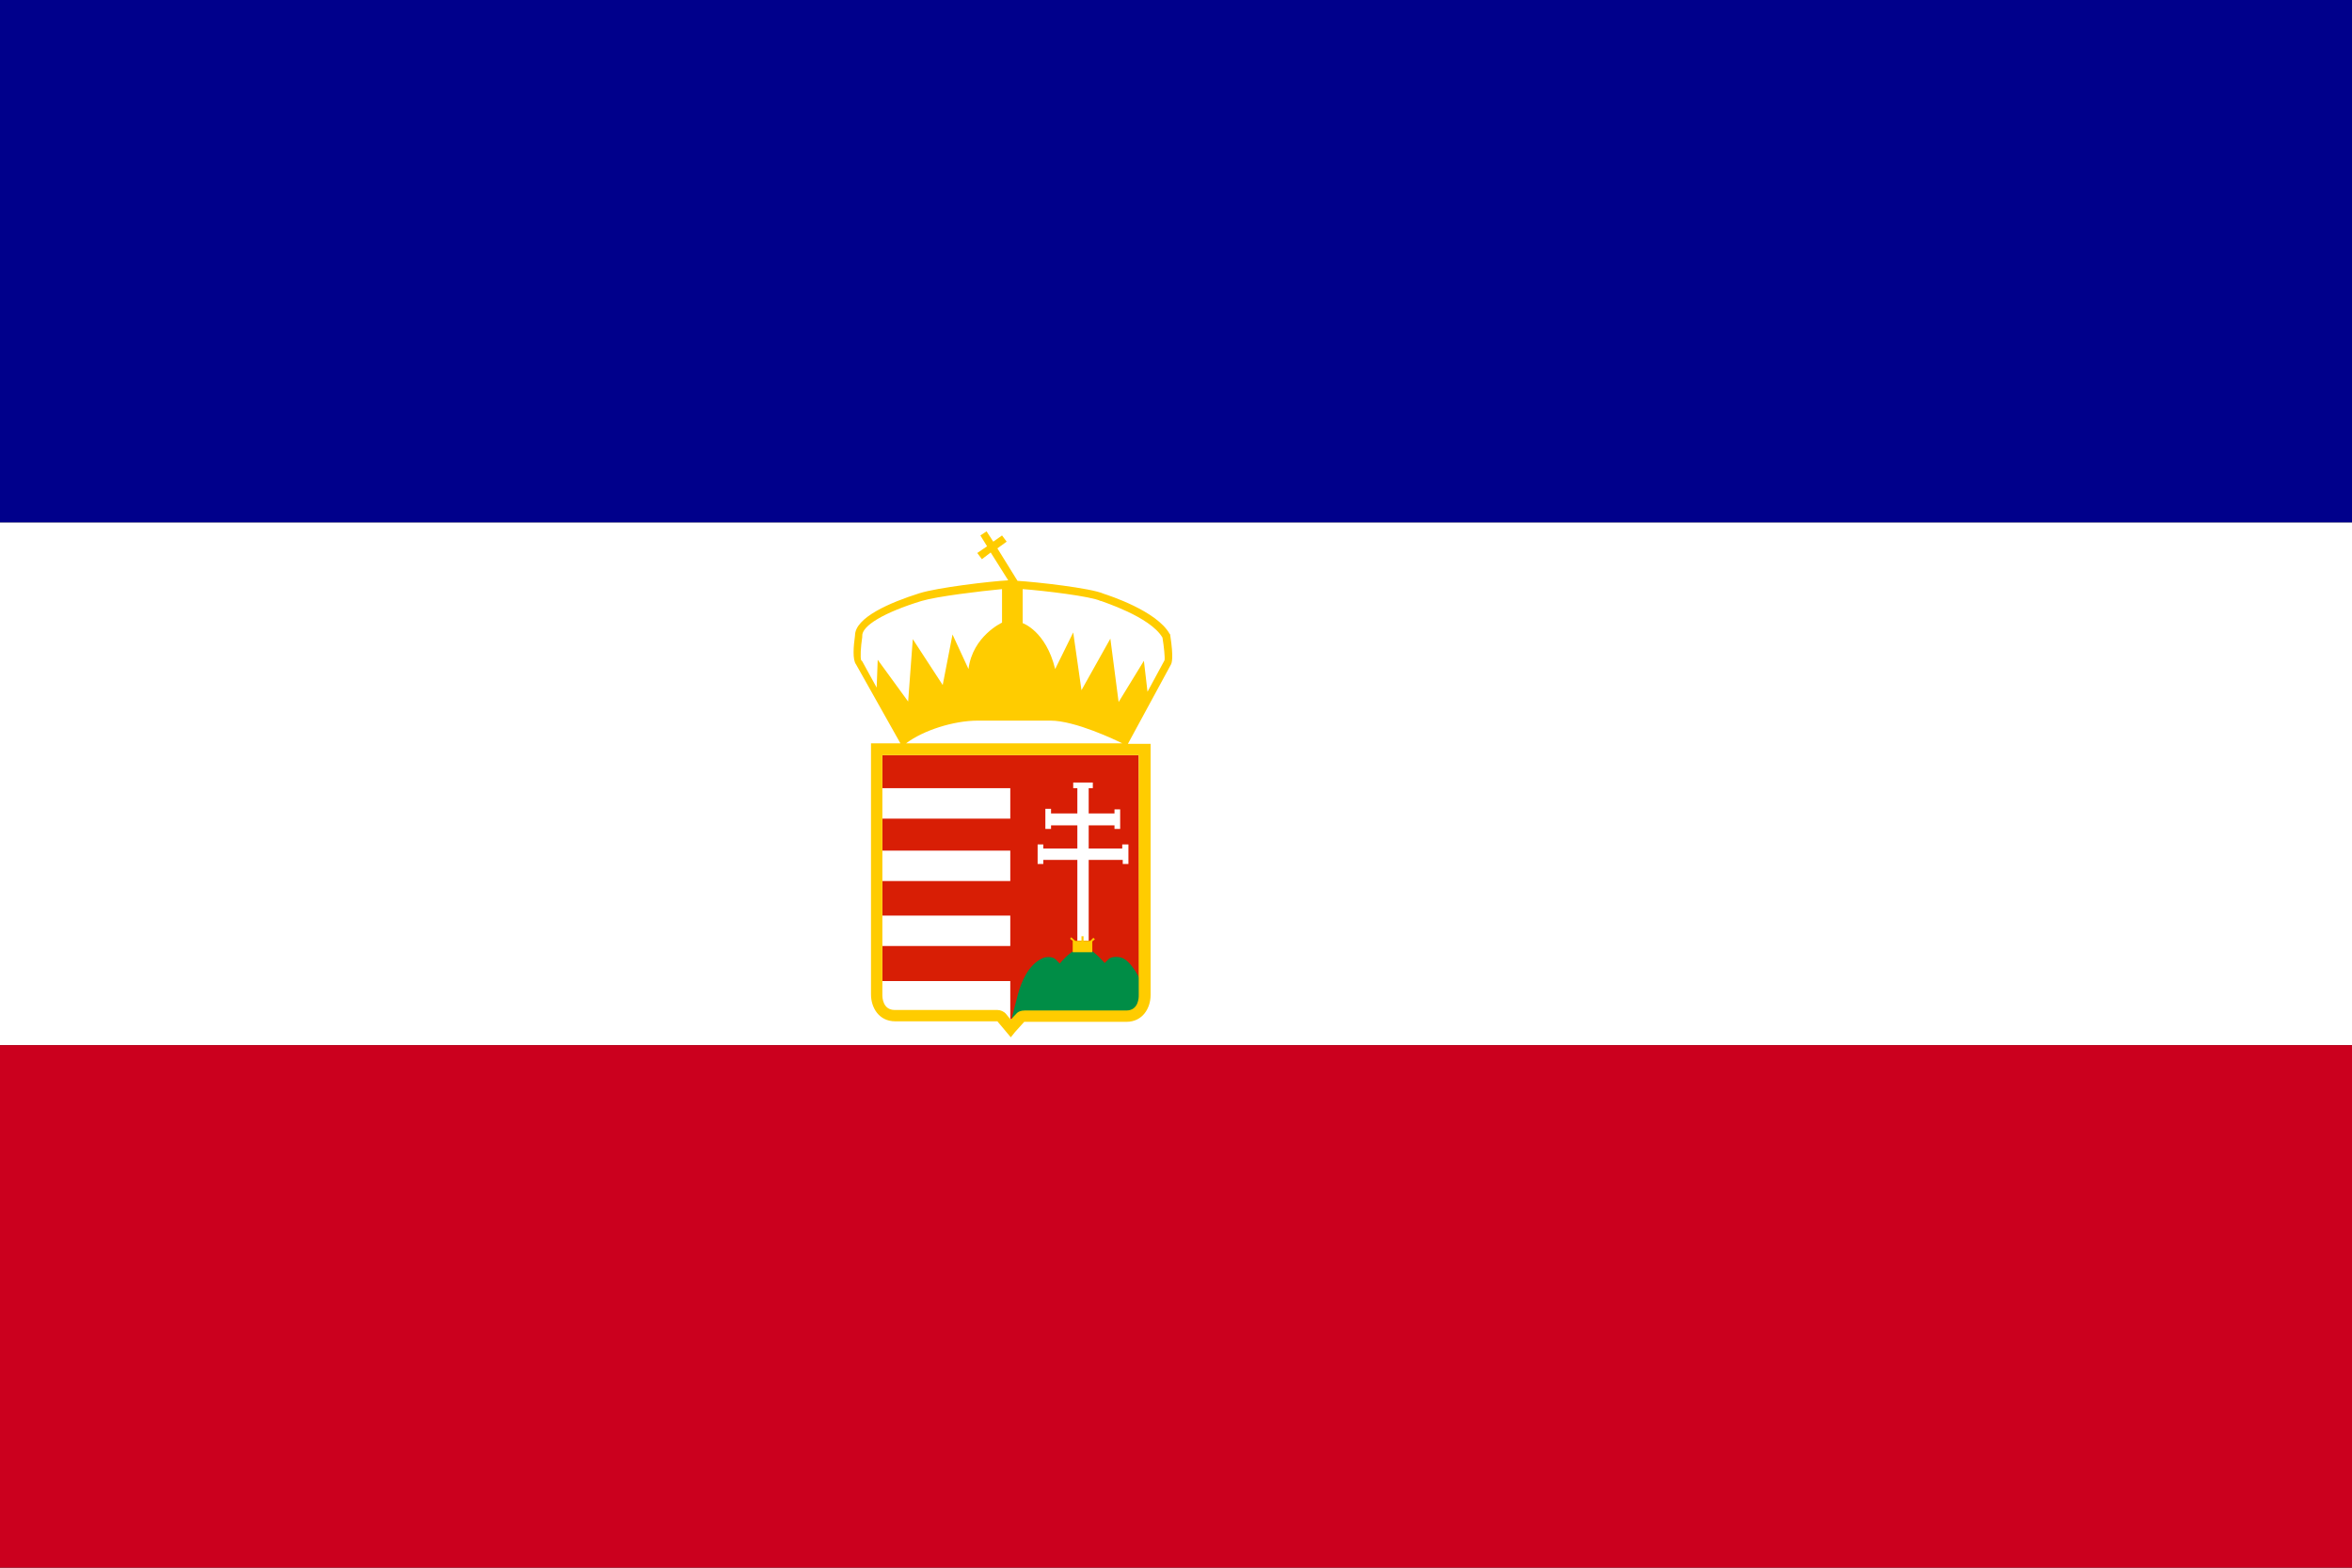 <?xml version="1.0" encoding="utf-8" ?>
<svg baseProfile="full" height="100px" version="1.1" width="150px" xmlns="http://www.w3.org/2000/svg" xmlns:ev="http://www.w3.org/2001/xml-events" xmlns:xlink="http://www.w3.org/1999/xlink"><rect width="100%" height="100%" fill="#333333" stroke="none"/><defs><clipPath id="mask0"><rect height="100" width="150" x="0" y="0" /></clipPath></defs><g clip-path="url(#mask0)"><rect fill="#00008b" height="33.333" stroke="none" width="150" x="0" y="0.0" /><rect fill="#ffffff" height="33.333" stroke="none" width="150" x="0" y="33.333" /><rect fill="#CB001E" height="33.333" stroke="none" width="150" x="0" y="66.667" /></g><g transform="translate(48.146, 33.564) scale(0.329) rotate(0, 50.0, 50.0)"><path d="M 74.5,93.8 L 49.6,95.6 L 24.7,93.8 L 24.7,44.4 L 74.4,44.4 L 74.5,93.8" fill="#D81E05" stroke="none" stroke-width="0px" /><path d="M 61.5,82.5 C 60.6,83.2 59.8,83.9 59.1,84.8 L 58.3,84.0 C 57.7,83.4 56.3,83.4 55.5,83.9 C 53.1,85.1 51.7,88.1 51.0,90.7 L 49.8,95.3 L 74.0,94.6 L 75.4,90.8 L 75.9,90.6 C 75.9,90.6 73.8,85.0 71.4,83.8 C 70.6,83.4 69.2,83.4 68.6,83.9 L 67.8,84.7 C 67.1,83.9 66.3,83.1 65.4,82.4 L 61.5,82.5" fill="#008D46" stroke="none" stroke-width="0px" /><path d="M 72.4,61.7 L 72.4,65.5 L 71.3,65.5 L 71.3,64.7 L 64.7,64.7 L 64.7,80.4 L 62.5,80.4 L 62.5,64.7 L 55.9,64.7 L 55.9,65.5 L 54.8,65.5 L 54.8,61.7 L 55.9,61.7 L 55.9,62.5 L 62.5,62.5 L 62.5,58.0 L 57.4,58.0 L 57.4,58.7 L 56.3,58.7 L 56.3,54.8 L 57.4,54.8 L 57.4,55.7 L 62.5,55.7 L 62.5,50.8 L 61.7,50.8 L 61.7,49.7 L 65.5,49.7 L 65.5,50.8 L 64.7,50.8 L 64.7,55.7 L 69.7,55.7 L 69.7,54.9 L 70.8,54.9 L 70.8,58.7 L 69.7,58.7 L 69.7,58.0 L 64.7,58.0 L 64.7,62.5 L 71.2,62.5 L 71.2,61.7 L 72.4,61.7 M 23.1,12.6 C 22.3,12.6 21.7,13.3 21.7,14.1 L 21.7,14.1 C 21.7,14.9 22.3,15.6 23.1,15.6 C 23.9,15.6 24.5,14.9 24.5,14.1 L 24.5,14.1 C 24.5,13.3 23.8,12.6 23.1,12.6 M 17.6,26.4 C 16.8,26.4 16.2,27.1 16.2,27.9 L 16.2,27.9 C 16.2,28.7 16.8,29.4 17.6,29.4 C 18.4,29.4 19.0,28.7 19.0,27.9 L 19.0,27.9 C 19.0,27.0 18.4,26.4 17.6,26.4 M 18.2,22.7 L 18.2,22.7 C 18.2,21.9 17.6,21.2 16.8,21.2 C 16.0,21.2 15.4,21.9 15.4,22.7 L 15.4,22.7 C 15.4,23.5 16.0,24.2 16.8,24.2 C 17.6,24.2 18.2,23.5 18.2,22.7 M 18.4,16.1 C 17.6,16.1 17.0,16.8 17.0,17.6 L 17.0,17.6 C 17.0,18.4 17.6,19.1 18.4,19.1 C 19.2,19.1 19.8,18.4 19.8,17.6 L 19.8,17.6 C 19.8,16.7 19.2,16.1 18.4,16.1 M 28.4,13.4 C 29.2,13.4 29.8,12.7 29.8,11.9 L 29.8,11.9 C 29.8,11.1 29.2,10.4 28.4,10.4 C 27.6,10.4 27.0,11.1 27.0,11.9 L 27.0,11.9 C 27.0,12.8 27.6,13.4 28.4,13.4 M 33.9,11.8 C 34.7,11.8 35.3,11.1 35.3,10.3 L 35.3,10.3 C 35.3,9.5 34.7,8.8 33.9,8.8 C 33.1,8.8 32.5,9.5 32.5,10.3 L 32.5,10.3 C 32.4,11.2 33.1,11.8 33.9,11.8 M 39.3,10.7 C 40.1,10.7 40.7,10.0 40.7,9.2 L 40.7,9.2 C 40.7,8.4 40.1,7.7 39.3,7.7 C 38.5,7.7 37.9,8.4 37.9,9.2 L 37.9,9.2 C 37.9,10.1 38.5,10.7 39.3,10.7 M 44.7,10.0 C 45.5,10.0 46.1,9.3 46.1,8.5 L 46.1,8.5 C 46.1,7.7 45.5,7.0 44.7,7.0 C 43.9,7.0 43.3,7.7 43.3,8.5 L 43.3,8.5 C 43.3,9.4 43.9,10.0 44.7,10.0 M 24.6,95.8 L 49.5,95.8 L 49.5,88.2 L 24.6,88.2 L 24.6,95.8 M 24.6,56.7 L 49.5,56.7 L 49.5,50.8 L 24.6,50.8 L 24.6,56.7 M 24.6,81.4 L 49.5,81.4 L 49.5,75.5 L 24.6,75.5 L 24.6,81.4 M 24.6,68.8 L 49.5,68.8 L 49.5,62.9 L 24.6,62.9 L 24.6,68.8 M 76.9,12.6 C 76.1,12.6 75.5,13.3 75.5,14.1 L 75.5,14.1 C 75.5,14.9 76.1,15.6 76.9,15.6 C 77.7,15.6 78.3,14.9 78.3,14.1 L 78.3,14.1 C 78.4,13.3 77.7,12.6 76.9,12.6 M 82.4,26.4 C 81.6,26.4 81.0,27.1 81.0,27.9 L 81.0,27.9 C 81.0,28.7 81.6,29.4 82.4,29.4 C 83.2,29.4 83.8,28.7 83.8,27.9 L 83.8,27.9 C 83.8,27.0 83.2,26.4 82.4,26.4 M 83.2,21.2 C 82.4,21.2 81.8,21.9 81.8,22.7 L 81.8,22.7 C 81.8,23.5 82.4,24.2 83.2,24.2 C 84.0,24.2 84.6,23.5 84.6,22.7 L 84.6,22.7 C 84.7,21.9 84.0,21.2 83.2,21.2 M 83.1,17.6 L 83.1,17.6 C 83.1,16.8 82.5,16.1 81.7,16.1 C 80.9,16.1 80.3,16.8 80.3,17.6 L 80.3,17.6 C 80.3,18.4 80.9,19.1 81.7,19.1 C 82.5,19.1 83.1,18.4 83.1,17.6 M 71.6,10.5 C 70.8,10.5 70.2,11.2 70.2,12.0 L 70.2,12.0 C 70.2,12.8 70.8,13.5 71.6,13.5 C 72.4,13.5 73.0,12.8 73.0,12.0 L 73.0,12.0 C 73.0,11.1 72.4,10.5 71.6,10.5 M 66.1,11.8 C 66.9,11.8 67.5,11.1 67.5,10.3 L 67.5,10.3 C 67.5,9.5 66.9,8.8 66.1,8.8 C 65.3,8.8 64.7,9.5 64.7,10.3 L 64.7,10.3 C 64.7,11.1 65.3,11.8 66.1,11.8 M 60.7,10.7 C 61.5,10.7 62.1,10.0 62.1,9.2 L 62.1,9.2 C 62.1,8.4 61.5,7.7 60.7,7.7 C 59.9,7.7 59.3,8.4 59.3,9.2 L 59.3,9.2 C 59.3,10.1 59.9,10.7 60.7,10.7 M 56.7,8.5 L 56.7,8.5 C 56.7,7.7 56.1,7.0 55.3,7.0 C 54.5,7.0 53.9,7.7 53.9,8.5 L 53.9,8.5 C 53.9,9.3 54.5,10.0 55.3,10.0 C 56.1,10.0 56.7,9.4 56.7,8.5" fill="#FFFFFF" stroke="none" stroke-width="0px" /><path d="M 65.4,80.5 L 65.4,82.6 L 61.6,82.6 L 61.6,80.4 L 61.1,80 L 61.3,79.7 L 62.1,80.4 L 63.3,80.4 L 63.3,79.5 L 63.7,79.5 L 63.7,80.4 L 65.0,80.4 L 65.6,79.8 L 65.9,80.1 L 65.4,80.5 M 80.6,26.9 L 72.3,42.2 L 76.7,42.2 L 76.7,90.9 C 76.7,93.4 75.2,96.1 72.0,96.1 L 52.2,96.1 C 52.0,96.3 50.4,98.1 50.4,98.1 L 49.6,99.1 L 47.0,96.0 L 27.2,96.0 C 24.0,96.0 22.5,93.3 22.5,90.8 L 22.5,42.1 L 28.2,42.1 L 19.6,26.8 C 18.9,25.9 19.1,23.3 19.4,21.2 C 19.4,17.7 26.2,14.8 31.9,13 C 35.4,11.9 45.5,10.7 49.1,10.5 L 45.7,5.1 L 44.0,6.4 L 43.1,5.2 L 45.0,3.9 L 43.7,1.8 L 44.9,1.0 L 46.2,3.0 L 47.9,1.8 L 48.8,3.0 L 47.0,4.3 L 50.9,10.6 C 54.4,10.8 65.2,12.0 67.6,13.1 C 68.5,13.4 77.9,16.4 80.4,20.9 L 80.5,21.0 L 80.5,21.1 C 81.2,25.6 80.8,26.6 80.6,26.9 M 23.8,25.9 L 29.7,34.0 L 30.6,21.9 L 36.4,30.8 L 38.3,21 L 41.4,27.7 C 42.2,21.3 47.9,18.7 47.9,18.7 L 47.9,12.2 C 43.7,12.6 35.3,13.6 32.3,14.5 C 25.1,16.7 20.7,19.3 20.8,21.3 L 20.8,21.4 L 20.8,21.5 C 20.5,23.5 20.4,25.5 20.6,26.0 L 20.7,26.1 L 20.8,26.2 L 23.6,31.3 L 23.8,25.9 M 74.5,44.4 L 24.7,44.4 L 24.7,90.9 C 24.7,91.4 24.8,93.8 27.1,93.8 L 47.0,93.8 C 47.6,93.8 48.3,94.1 48.7,94.6 L 49.6,95.7 C 50.0,95.2 50.5,94.7 50.6,94.6 C 51.0,94.1 51.6,93.9 52.3,93.9 L 72.0,93.9 C 74.4,93.9 74.4,91.3 74.4,91.0 L 74.4,44.4 L 74.5,44.4 M 71.2,42.1 C 70.0,41.5 62.1,37.7 57.3,37.7 L 43.2,37.7 C 38.5,37.7 32.6,39.6 29.3,42.1 L 71.2,42.1 M 79.0,21.6 C 76.6,17.5 67.2,14.6 67.1,14.5 L 67.0,14.5 C 65.2,13.6 56.0,12.5 51.9,12.2 L 51.9,18.8 C 51.9,18.8 56.4,20.3 58.2,27.7 L 61.7,20.6 L 63.3,31.8 L 68.9,21.8 L 70.5,34.1 L 75.4,26.1 L 76.1,32.1 L 79.4,26.0 C 79.5,25.5 79.3,23.4 79.0,21.6" fill="#FFCC00" stroke="none" stroke-width="0px" /></g></svg>